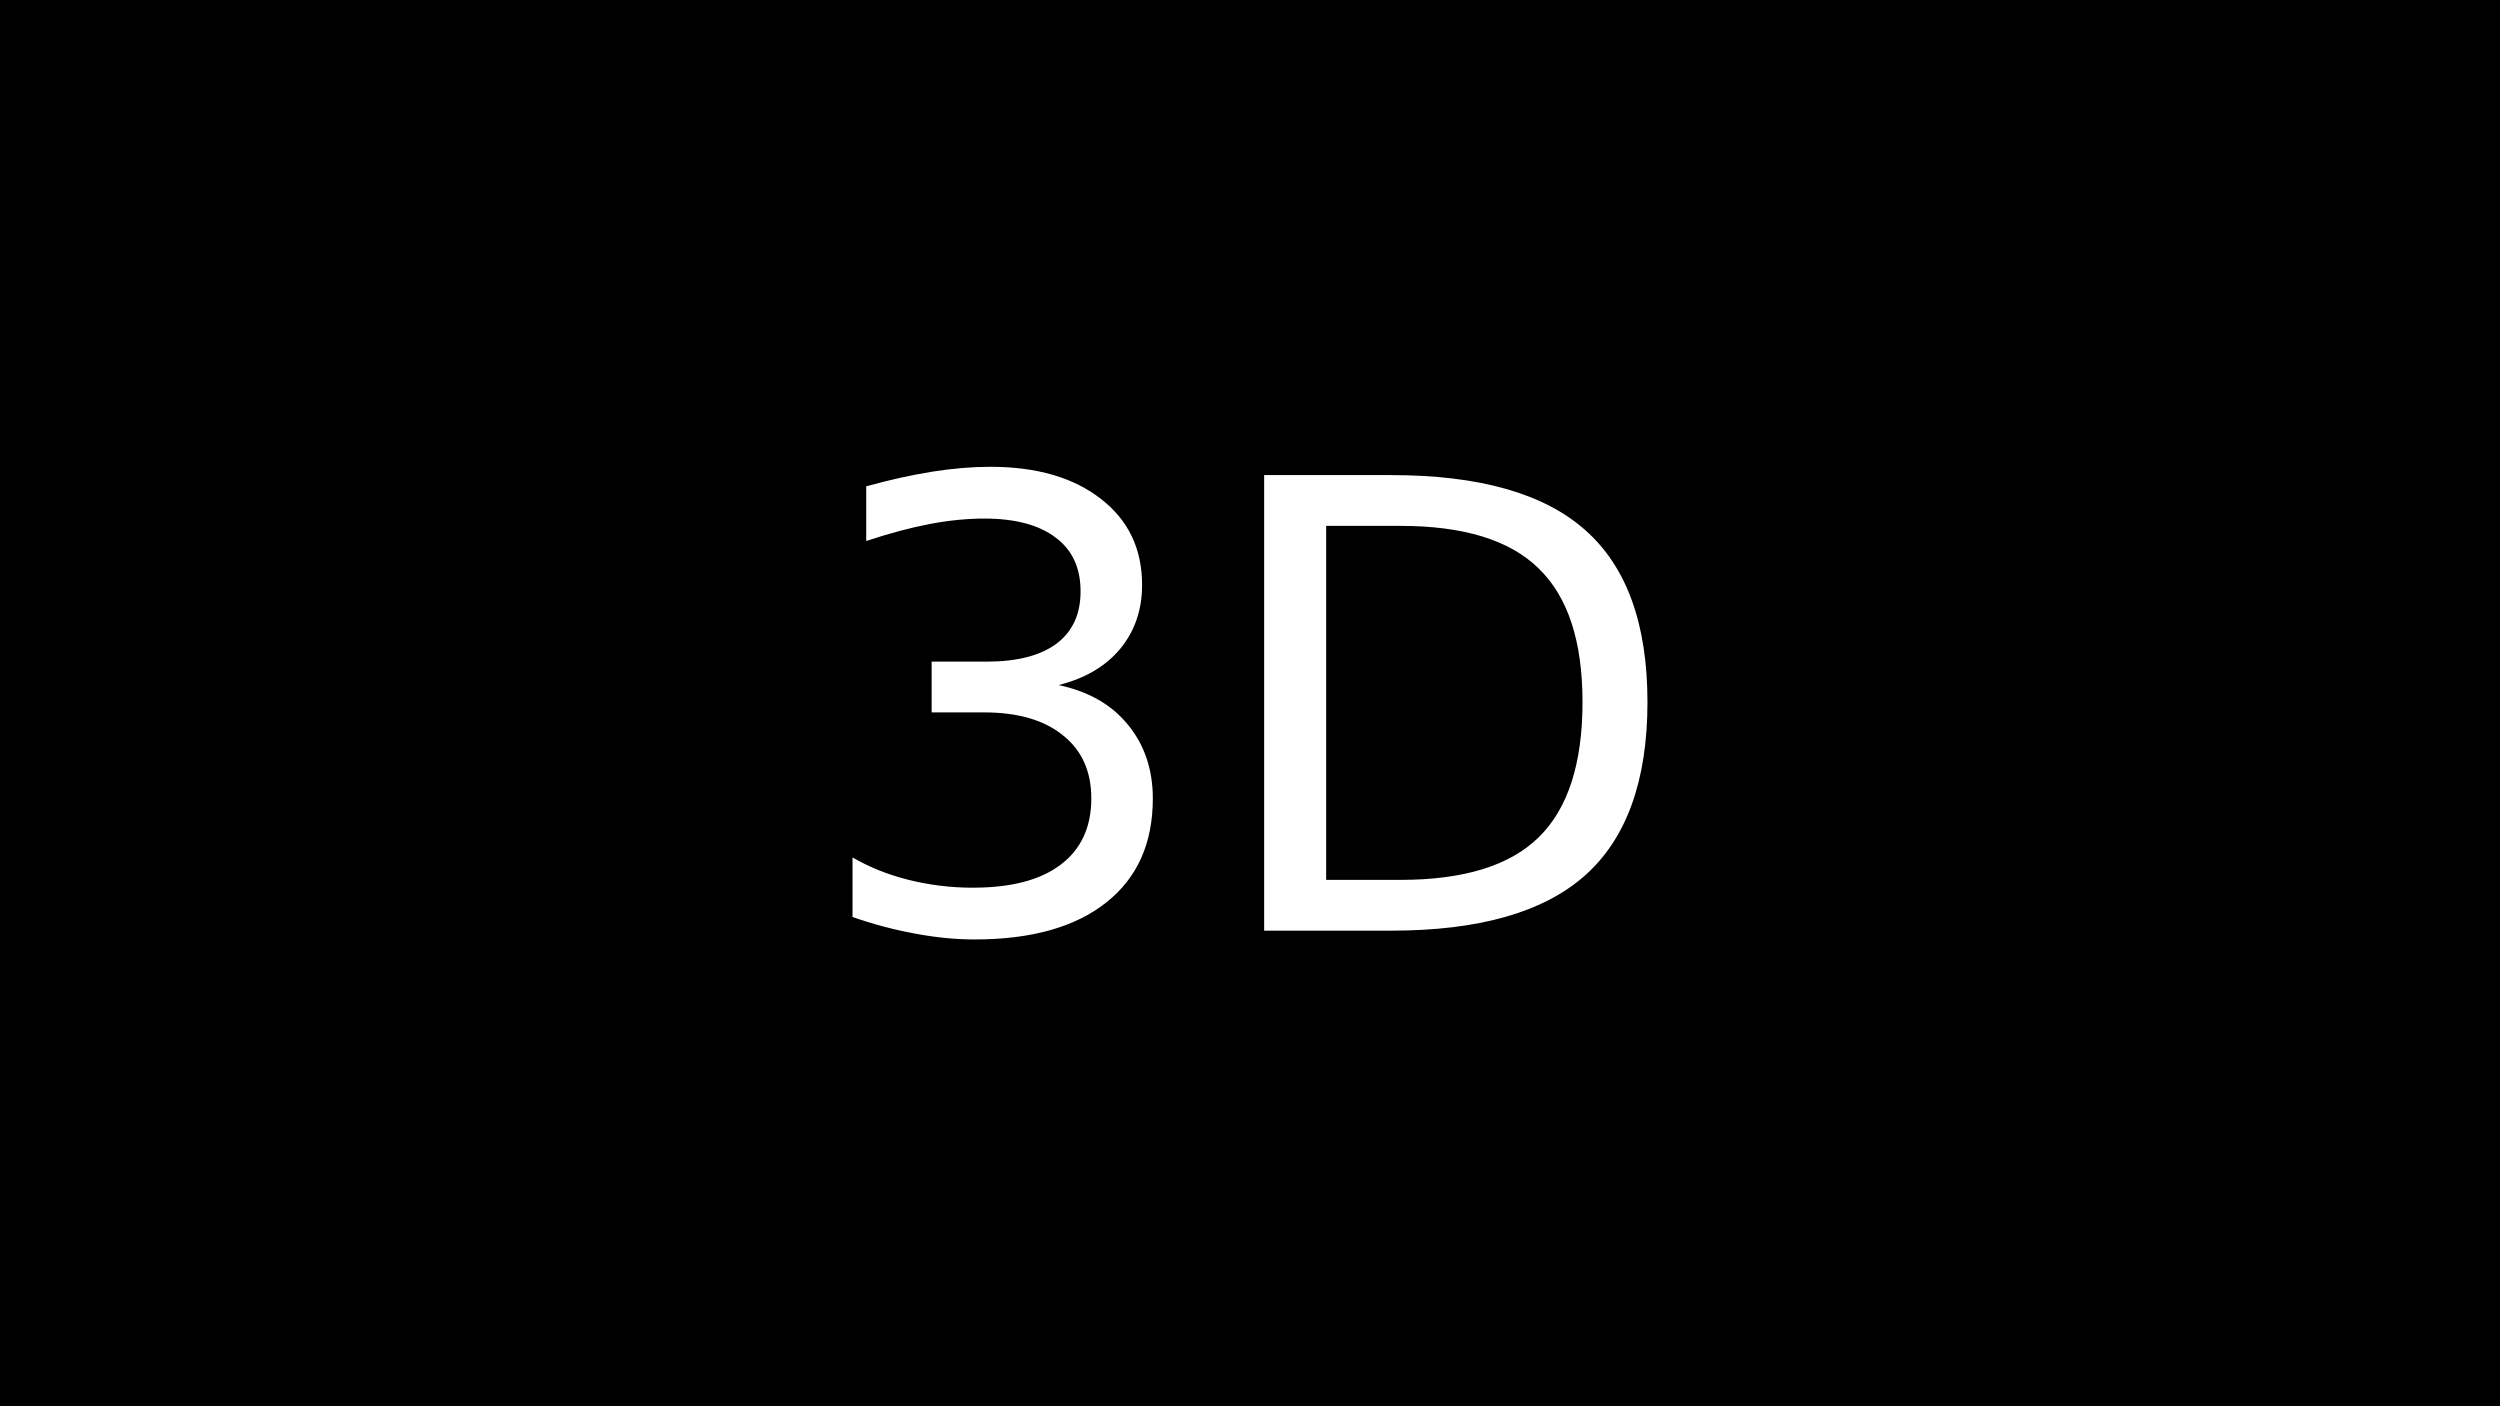 <svg xmlns="http://www.w3.org/2000/svg" xmlns:svg="http://www.w3.org/2000/svg" xmlns:xlink="http://www.w3.org/1999/xlink" id="svg2" width="160" height="90" version="1.1"><defs id="defs4"><radialGradient id="radialGradient4783" cx="7.722" cy="2.722" r="3.5" fx="7.722" fy="2.722" gradientTransform="matrix(1,0,0,0.714,0,1)" gradientUnits="userSpaceOnUse" xlink:href="#linearGradient4041"/><linearGradient id="linearGradient4041"><stop style="stop-color:#ccc;stop-opacity:1" id="stop4043" offset="0"/><stop style="stop-color:#000;stop-opacity:0" id="stop4045" offset="1"/></linearGradient><radialGradient id="radialGradient4817" cx="7.722" cy="2.722" r="3.5" fx="7.722" fy="2.722" gradientTransform="matrix(1,0,0,0.714,0,1)" gradientUnits="userSpaceOnUse" xlink:href="#linearGradient4041-2"/><linearGradient id="linearGradient4041-2"><stop style="stop-color:#ccc;stop-opacity:1" id="stop4043-5" offset="0"/><stop style="stop-color:#000;stop-opacity:0" id="stop4045-9" offset="1"/></linearGradient><radialGradient id="radialGradient4817-4" cx="7.722" cy="2.722" r="3.5" fx="7.722" fy="2.722" gradientTransform="matrix(1,0,0,0.714,0,1)" gradientUnits="userSpaceOnUse" xlink:href="#linearGradient4041-4"/><linearGradient id="linearGradient4041-4"><stop style="stop-color:#ccc;stop-opacity:1" id="stop4043-4" offset="0"/><stop style="stop-color:#000;stop-opacity:0" id="stop4045-7" offset="1"/></linearGradient><radialGradient id="radialGradient4783-5" cx="7.722" cy="2.722" r="3.5" fx="7.722" fy="2.722" gradientTransform="matrix(1,0,0,0.714,0,1)" gradientUnits="userSpaceOnUse" xlink:href="#linearGradient4041-6"/><linearGradient id="linearGradient4041-6"><stop style="stop-color:#ccc;stop-opacity:1" id="stop4043-1" offset="0"/><stop style="stop-color:#000;stop-opacity:0" id="stop4045-8" offset="1"/></linearGradient><radialGradient id="radialGradient4817-8" cx="7.722" cy="2.722" r="3.5" fx="7.722" fy="2.722" gradientTransform="matrix(1,0,0,0.714,0,1)" gradientUnits="userSpaceOnUse" xlink:href="#linearGradient4041-2-0"/><linearGradient id="linearGradient4041-2-0"><stop style="stop-color:#ccc;stop-opacity:1" id="stop4043-5-1" offset="0"/><stop style="stop-color:#000;stop-opacity:0" id="stop4045-9-4" offset="1"/></linearGradient><radialGradient id="radialGradient4817-4-5" cx="7.722" cy="2.722" r="3.5" fx="7.722" fy="2.722" gradientTransform="matrix(1,0,0,0.714,0,1)" gradientUnits="userSpaceOnUse" xlink:href="#linearGradient4041-4-6"/><linearGradient id="linearGradient4041-4-6"><stop style="stop-color:#ccc;stop-opacity:1" id="stop4043-4-6" offset="0"/><stop style="stop-color:#000;stop-opacity:0" id="stop4045-7-5" offset="1"/></linearGradient><radialGradient id="radialGradient4817-4-5-7" cx="7.722" cy="2.722" r="3.5" fx="7.722" fy="2.722" gradientTransform="matrix(1,0,0,0.714,0,1)" gradientUnits="userSpaceOnUse" xlink:href="#linearGradient4041-4-6-2"/><linearGradient id="linearGradient4041-4-6-2"><stop style="stop-color:#ccc;stop-opacity:1" id="stop4043-4-6-4" offset="0"/><stop style="stop-color:#000;stop-opacity:0" id="stop4045-7-5-6" offset="1"/></linearGradient><radialGradient id="radialGradient4817-8-9" cx="7.722" cy="2.722" r="3.5" fx="7.722" fy="2.722" gradientTransform="matrix(1,0,0,0.714,0,1)" gradientUnits="userSpaceOnUse" xlink:href="#linearGradient4041-2-0-6"/><linearGradient id="linearGradient4041-2-0-6"><stop style="stop-color:#ccc;stop-opacity:1" id="stop4043-5-1-5" offset="0"/><stop style="stop-color:#000;stop-opacity:0" id="stop4045-9-4-3" offset="1"/></linearGradient><radialGradient id="radialGradient4783-5-8" cx="7.722" cy="2.722" r="3.5" fx="7.722" fy="2.722" gradientTransform="matrix(1,0,0,0.714,0,1)" gradientUnits="userSpaceOnUse" xlink:href="#linearGradient4041-6-7"/><linearGradient id="linearGradient4041-6-7"><stop style="stop-color:#ccc;stop-opacity:1" id="stop4043-1-8" offset="0"/><stop style="stop-color:#000;stop-opacity:0" id="stop4045-8-3" offset="1"/></linearGradient><radialGradient id="radialGradient8406" cx="7.722" cy="2.722" r="3.5" fx="7.722" fy="2.722" gradientTransform="matrix(1,0,0,0.714,0,1)" gradientUnits="userSpaceOnUse" xlink:href="#linearGradient4041-6-7"/></defs><g id="layer1" transform="translate(0,-962.362)"><path style="opacity:1;color:#000;fill:#000;stroke:none;stroke-width:3;stroke-linecap:square;stroke-linejoin:round;stroke-miterlimit:4;stroke-opacity:1;stroke-dasharray:3,3;stroke-dashoffset:0;marker:none;visibility:visible;display:inline;overflow:visible;enable-background:accumulate;fill-opacity:1" id="rect4220" d="M 0 0 L 0 90 L 160 90 L 160 0 L 0 0 z M 63.375 29.875 C 66.37 29.875 68.724 30.57 70.469 31.938 C 72.214 33.292 73.094 35.12 73.094 37.438 C 73.094 39.052 72.612 40.411 71.688 41.531 C 70.763 42.638 69.456 43.414 67.75 43.844 C 69.638 44.247 71.102 45.068 72.156 46.344 C 73.224 47.62 73.781 49.219 73.781 51.094 C 73.781 53.971 72.792 56.174 70.812 57.75 C 68.833 59.326 66.021 60.125 62.375 60.125 C 61.151 60.125 59.865 59.997 58.562 59.75 C 57.273 59.516 55.943 59.169 54.562 58.688 L 54.562 54.875 C 55.656 55.513 56.854 55.987 58.156 56.312 C 59.458 56.638 60.831 56.813 62.25 56.812 C 64.724 56.813 66.586 56.32 67.875 55.344 C 69.177 54.367 69.844 52.956 69.844 51.094 C 69.844 49.375 69.242 48.026 68.031 47.062 C 66.833 46.086 65.148 45.594 63 45.594 L 59.625 45.594 L 59.625 42.344 L 63.156 42.344 C 65.096 42.344 66.596 41.956 67.625 41.188 C 68.654 40.406 69.156 39.302 69.156 37.844 C 69.156 36.346 68.63 35.201 67.562 34.406 C 66.508 33.599 64.979 33.188 63 33.188 C 61.919 33.188 60.768 33.297 59.531 33.531 C 58.294 33.766 56.922 34.13 55.438 34.625 L 55.438 31.125 C 56.935 30.708 58.354 30.396 59.656 30.188 C 60.971 29.979 62.216 29.875 63.375 29.875 z M 80.906 30.406 L 89.031 30.406 C 94.682 30.406 98.825 31.581 101.469 33.938 C 104.112 36.281 105.437 39.938 105.438 44.938 C 105.437 49.964 104.094 53.674 101.438 56.031 C 98.781 58.388 94.656 59.562 89.031 59.562 L 80.906 59.562 L 80.906 30.406 z M 84.875 33.656 L 84.875 56.312 L 89.625 56.312 C 93.648 56.313 96.607 55.417 98.469 53.594 C 100.344 51.771 101.281 48.87 101.281 44.938 C 101.281 41.031 100.344 38.185 98.469 36.375 C 96.607 34.552 93.648 33.656 89.625 33.656 L 84.875 33.656 z" transform="translate(0,962.362)"/></g></svg>